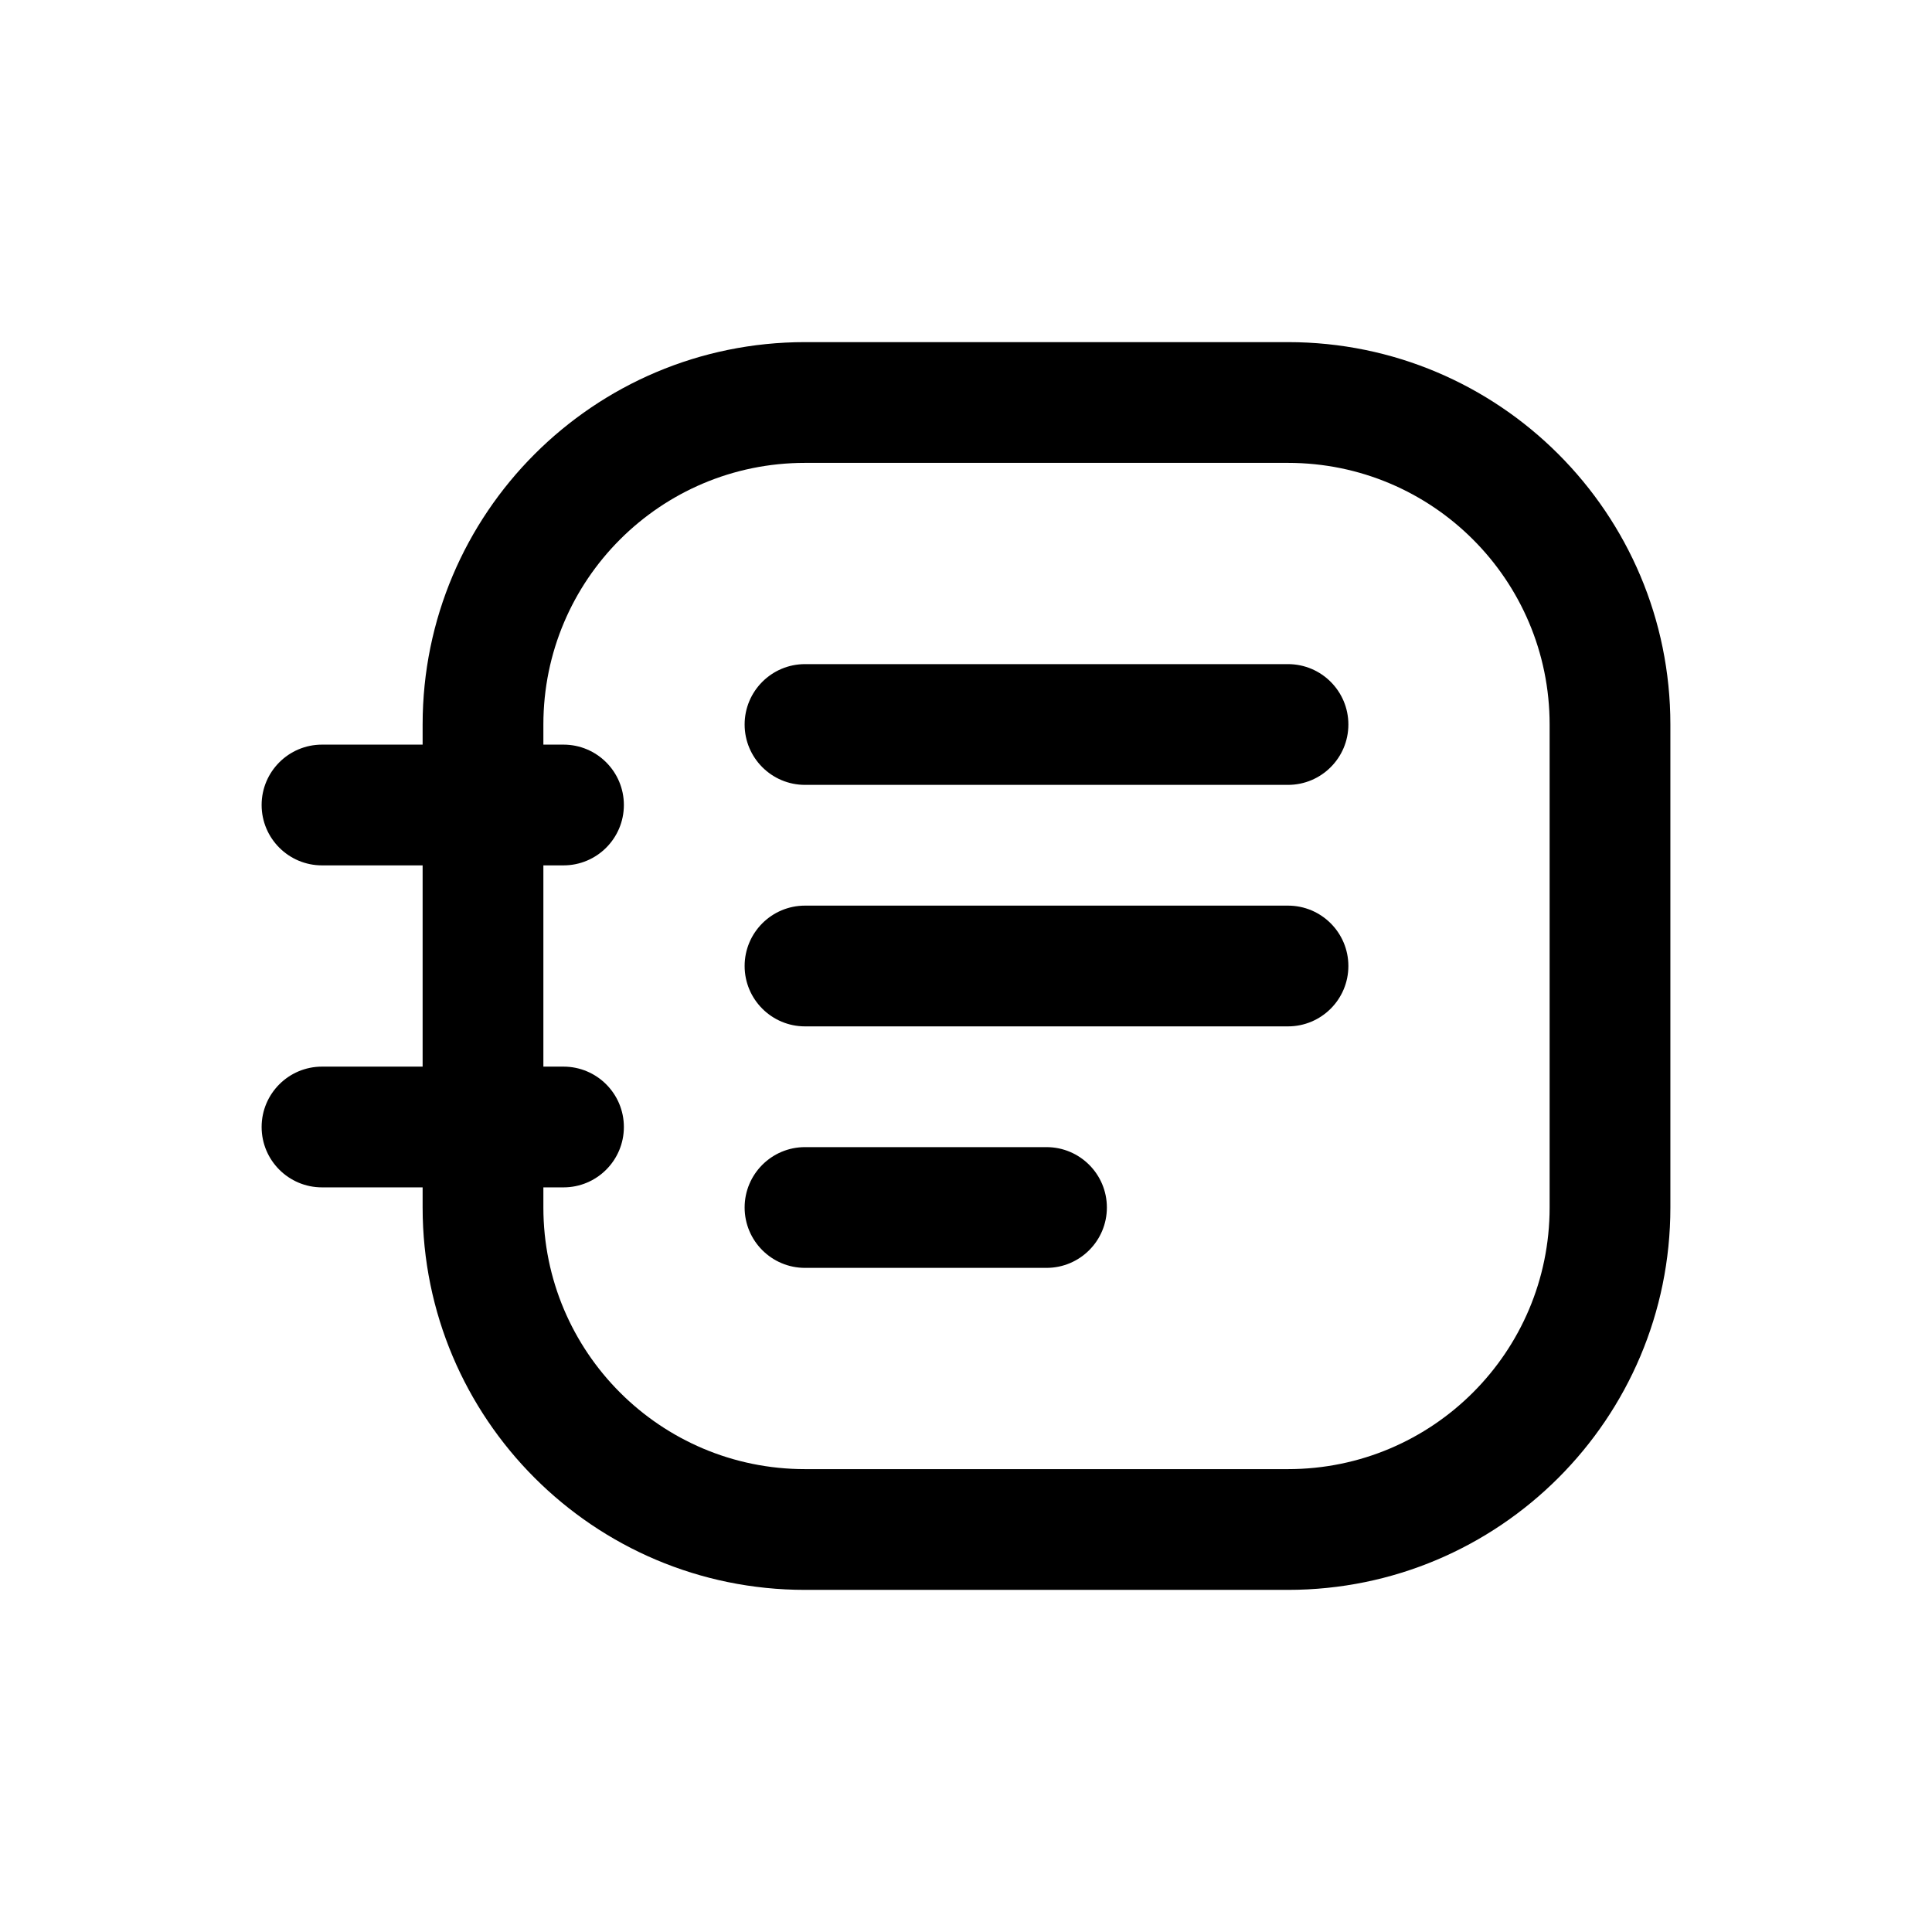 <svg width="24" height="24" viewBox="0 0 24 24" fill="none" xmlns="http://www.w3.org/2000/svg">
<path d="M16 9.75C16.414 9.75 16.75 9.414 16.75 9C16.75 8.586 16.414 8.25 16 8.25V9.75ZM10 8.25C9.586 8.25 9.25 8.586 9.25 9C9.25 9.414 9.586 9.75 10 9.75V8.25ZM16 12.75C16.414 12.75 16.75 12.414 16.75 12C16.75 11.586 16.414 11.25 16 11.25V12.75ZM10 11.25C9.586 11.25 9.25 11.586 9.25 12C9.25 12.414 9.586 12.75 10 12.75V11.25ZM13 15.75C13.414 15.75 13.75 15.414 13.75 15C13.75 14.586 13.414 14.25 13 14.25V15.75ZM10 14.25C9.586 14.25 9.25 14.586 9.25 15C9.25 15.414 9.586 15.75 10 15.75V14.25ZM7 14.75C7.414 14.75 7.75 14.414 7.75 14C7.75 13.586 7.414 13.25 7 13.25V14.75ZM6 13.25C5.586 13.25 5.25 13.586 5.25 14C5.25 14.414 5.586 14.75 6 14.75V13.25ZM4 13.25C3.586 13.25 3.25 13.586 3.25 14C3.25 14.414 3.586 14.75 4 14.75V13.25ZM6 14.75C6.414 14.75 6.75 14.414 6.75 14C6.75 13.586 6.414 13.25 6 13.25V14.75ZM7 10.75C7.414 10.75 7.75 10.414 7.75 10C7.75 9.586 7.414 9.25 7 9.25V10.75ZM6 9.25C5.586 9.25 5.25 9.586 5.25 10C5.25 10.414 5.586 10.75 6 10.75V9.25ZM4 9.25C3.586 9.25 3.25 9.586 3.25 10C3.25 10.414 3.586 10.75 4 10.75V9.25ZM6 10.75C6.414 10.75 6.75 10.414 6.75 10C6.75 9.586 6.414 9.25 6 9.25V10.75ZM5.25 10C5.25 10.414 5.586 10.75 6 10.75C6.414 10.75 6.75 10.414 6.75 10H5.25ZM6 15H5.25H6ZM6.75 14C6.75 13.586 6.414 13.25 6 13.25C5.586 13.25 5.25 13.586 5.25 14H6.75ZM6.75 10C6.75 9.586 6.414 9.25 6 9.25C5.586 9.25 5.25 9.586 5.25 10H6.75ZM5.25 14C5.25 14.414 5.586 14.75 6 14.75C6.414 14.75 6.75 14.414 6.75 14H5.25ZM16 8.25H10V9.75H16V8.25ZM16 11.25H10V12.75H16V11.25ZM13 14.25H10V15.75H13V14.25ZM7 13.25H6V14.75H7V13.25ZM4 14.75H6V13.25H4V14.75ZM7 9.25H6V10.75H7V9.25ZM4 10.75H6V9.25H4V10.75ZM6.75 10V9H5.25V10H6.75ZM6.75 9C6.75 7.205 8.205 5.75 10 5.75V4.25C7.377 4.25 5.25 6.377 5.25 9H6.75ZM10 5.75H16V4.25H10V5.75ZM16 5.75C17.795 5.75 19.25 7.205 19.25 9H20.75C20.75 6.377 18.623 4.25 16 4.25V5.75ZM19.25 9V15H20.75V9H19.25ZM19.25 15C19.25 16.795 17.795 18.25 16 18.25V19.75C18.623 19.75 20.75 17.623 20.75 15H19.25ZM16 18.25H10V19.75H16V18.25ZM10 18.25C8.205 18.25 6.75 16.795 6.75 15H5.25C5.25 17.623 7.377 19.75 10 19.75V18.25ZM6.75 15V14H5.25V15H6.75ZM5.25 10V14H6.75V10H5.25Z" fill="currentColor"/>
</svg>
